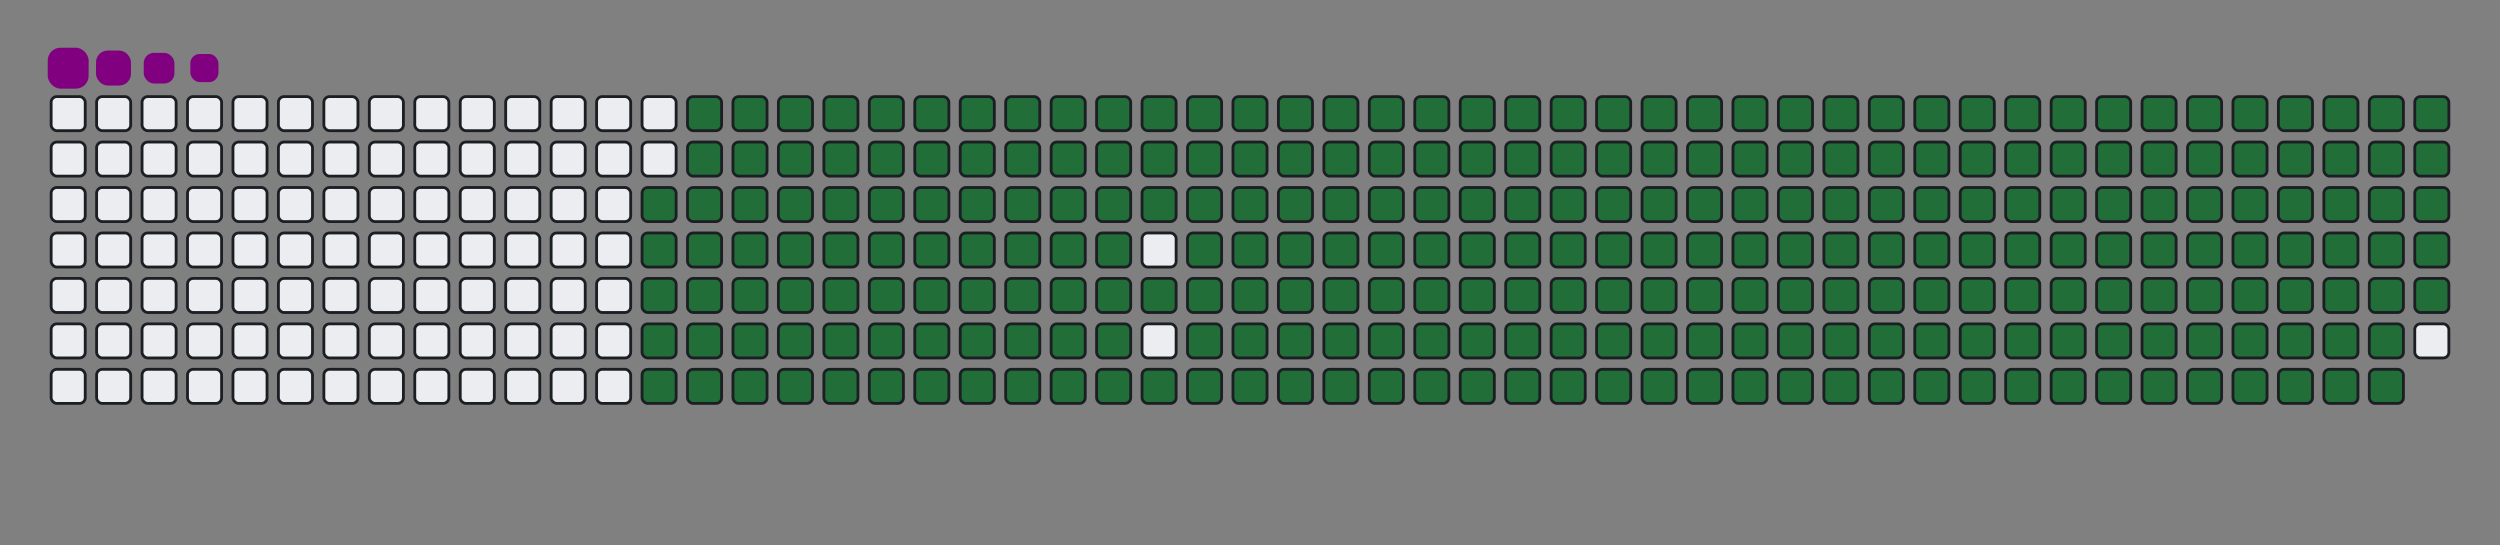 <svg viewBox="-16 -32 880 192" width="880" height="192" xmlns="http://www.w3.org/2000/svg"><rect x="-16" y="-32" width="880" height="192" fill="#808080" stroke="none"/><desc>Generated with https://github.com/Platane/snk</desc><style>:root{--cb:#1b1f230a;--cs:purple;--ce:#ebedf0;--c0:#ebedf0;--c1:#9be9a8;--c2:#40c463;--c3:#30a14e;--c4:#216e39}.c{shape-rendering:geometricPrecision;fill:#ebedf0;stroke-width:1px;stroke:#1b1f230a;animation:none 35500ms linear infinite;width:12px;height:12px}@keyframes c0{48.44%{fill:#216e39}48.46%,100%{fill:#ebedf0}}.c.c0{fill:#216e39;animation-name:c0}@keyframes c1{48.16%{fill:#216e39}48.18%,100%{fill:#ebedf0}}.c.c1{fill:#216e39;animation-name:c1}@keyframes c2{71.54%{fill:#216e39}71.56%,100%{fill:#ebedf0}}.c.c2{fill:#216e39;animation-name:c2}@keyframes c3{71.26%{fill:#216e39}71.28%,100%{fill:#ebedf0}}.c.c3{fill:#216e39;animation-name:c3}@keyframes c4{94.07%{fill:#216e39}94.09%,100%{fill:#ebedf0}}.c.c4{fill:#216e39;animation-name:c4}@keyframes c5{4.22%{fill:#216e39}4.24%,100%{fill:#ebedf0}}.c.c5{fill:#216e39;animation-name:c5}@keyframes c6{25.91%{fill:#216e39}25.93%,100%{fill:#ebedf0}}.c.c6{fill:#216e39;animation-name:c6}@keyframes c7{26.19%{fill:#216e39}26.21%,100%{fill:#ebedf0}}.c.c7{fill:#216e39;animation-name:c7}@keyframes c8{47.88%{fill:#216e39}47.9%,100%{fill:#ebedf0}}.c.c8{fill:#216e39;animation-name:c8}@keyframes c9{49.29%{fill:#216e39}49.31%,100%{fill:#ebedf0}}.c.c9{fill:#216e39;animation-name:c9}@keyframes ca{70.98%{fill:#216e39}71%,100%{fill:#ebedf0}}.c.ca{fill:#216e39;animation-name:ca}@keyframes cb{72.38%{fill:#216e39}72.4%,100%{fill:#ebedf0}}.c.cb{fill:#216e39;animation-name:cb}@keyframes cc{4.5%{fill:#216e39}4.52%,100%{fill:#ebedf0}}.c.cc{fill:#216e39;animation-name:cc}@keyframes cd{25.62%{fill:#216e39}25.64%,100%{fill:#ebedf0}}.c.cd{fill:#216e39;animation-name:cd}@keyframes ce{26.47%{fill:#216e39}26.49%,100%{fill:#ebedf0}}.c.ce{fill:#216e39;animation-name:ce}@keyframes cf{47.6%{fill:#216e39}47.62%,100%{fill:#ebedf0}}.c.cf{fill:#216e39;animation-name:cf}@keyframes cg{49.57%{fill:#216e39}49.59%,100%{fill:#ebedf0}}.c.cg{fill:#216e39;animation-name:cg}@keyframes ch{70.69%{fill:#216e39}70.71%,100%{fill:#ebedf0}}.c.ch{fill:#216e39;animation-name:ch}@keyframes ci{72.67%{fill:#216e39}72.69%,100%{fill:#ebedf0}}.c.ci{fill:#216e39;animation-name:ci}@keyframes cj{4.78%{fill:#216e39}4.8%,100%{fill:#ebedf0}}.c.cj{fill:#216e39;animation-name:cj}@keyframes ck{25.34%{fill:#216e39}25.36%,100%{fill:#ebedf0}}.c.ck{fill:#216e39;animation-name:ck}@keyframes cl{26.75%{fill:#216e39}26.77%,100%{fill:#ebedf0}}.c.cl{fill:#216e39;animation-name:cl}@keyframes cm{47.31%{fill:#216e39}47.33%,100%{fill:#ebedf0}}.c.cm{fill:#216e39;animation-name:cm}@keyframes cn{49.85%{fill:#216e39}49.87%,100%{fill:#ebedf0}}.c.cn{fill:#216e39;animation-name:cn}@keyframes co{70.41%{fill:#216e39}70.43%,100%{fill:#ebedf0}}.c.co{fill:#216e39;animation-name:co}@keyframes cp{72.95%{fill:#216e39}72.97%,100%{fill:#ebedf0}}.c.cp{fill:#216e39;animation-name:cp}@keyframes cq{5.06%{fill:#216e39}5.08%,100%{fill:#ebedf0}}.c.cq{fill:#216e39;animation-name:cq}@keyframes cr{25.06%{fill:#216e39}25.08%,100%{fill:#ebedf0}}.c.cr{fill:#216e39;animation-name:cr}@keyframes cs{27.03%{fill:#216e39}27.05%,100%{fill:#ebedf0}}.c.cs{fill:#216e39;animation-name:cs}@keyframes ct{47.03%{fill:#216e39}47.05%,100%{fill:#ebedf0}}.c.ct{fill:#216e39;animation-name:ct}@keyframes cu{50.13%{fill:#216e39}50.15%,100%{fill:#ebedf0}}.c.cu{fill:#216e39;animation-name:cu}@keyframes cv{70.13%{fill:#216e39}70.15%,100%{fill:#ebedf0}}.c.cv{fill:#216e39;animation-name:cv}@keyframes cw{73.23%{fill:#216e39}73.25%,100%{fill:#ebedf0}}.c.cw{fill:#216e39;animation-name:cw}@keyframes cx{5.34%{fill:#216e39}5.36%,100%{fill:#ebedf0}}.c.cx{fill:#216e39;animation-name:cx}@keyframes cy{24.78%{fill:#216e39}24.8%,100%{fill:#ebedf0}}.c.cy{fill:#216e39;animation-name:cy}@keyframes cz{27.31%{fill:#216e39}27.33%,100%{fill:#ebedf0}}.c.cz{fill:#216e39;animation-name:cz}@keyframes c10{46.75%{fill:#216e39}46.77%,100%{fill:#ebedf0}}.c.c10{fill:#216e39;animation-name:c10}@keyframes c11{50.41%{fill:#216e39}50.43%,100%{fill:#ebedf0}}.c.c11{fill:#216e39;animation-name:c11}@keyframes c12{69.85%{fill:#216e39}69.87%,100%{fill:#ebedf0}}.c.c12{fill:#216e39;animation-name:c12}@keyframes c13{73.51%{fill:#216e39}73.53%,100%{fill:#ebedf0}}.c.c13{fill:#216e39;animation-name:c13}@keyframes c14{5.62%{fill:#216e39}5.64%,100%{fill:#ebedf0}}.c.c14{fill:#216e39;animation-name:c14}@keyframes c15{24.5%{fill:#216e39}24.52%,100%{fill:#ebedf0}}.c.c15{fill:#216e39;animation-name:c15}@keyframes c16{27.6%{fill:#216e39}27.62%,100%{fill:#ebedf0}}.c.c16{fill:#216e39;animation-name:c16}@keyframes c17{46.47%{fill:#216e39}46.49%,100%{fill:#ebedf0}}.c.c17{fill:#216e39;animation-name:c17}@keyframes c18{50.69%{fill:#216e39}50.71%,100%{fill:#ebedf0}}.c.c18{fill:#216e39;animation-name:c18}@keyframes c19{69.57%{fill:#216e39}69.59%,100%{fill:#ebedf0}}.c.c19{fill:#216e39;animation-name:c19}@keyframes c1a{73.79%{fill:#216e39}73.81%,100%{fill:#ebedf0}}.c.c1a{fill:#216e39;animation-name:c1a}@keyframes c1b{5.91%{fill:#216e39}5.93%,100%{fill:#ebedf0}}.c.c1b{fill:#216e39;animation-name:c1b}@keyframes c1c{24.22%{fill:#216e39}24.24%,100%{fill:#ebedf0}}.c.c1c{fill:#216e39;animation-name:c1c}@keyframes c1d{27.88%{fill:#216e39}27.9%,100%{fill:#ebedf0}}.c.c1d{fill:#216e39;animation-name:c1d}@keyframes c1e{46.19%{fill:#216e39}46.21%,100%{fill:#ebedf0}}.c.c1e{fill:#216e39;animation-name:c1e}@keyframes c1f{50.98%{fill:#216e39}51%,100%{fill:#ebedf0}}.c.c1f{fill:#216e39;animation-name:c1f}@keyframes c1g{69.29%{fill:#216e39}69.31%,100%{fill:#ebedf0}}.c.c1g{fill:#216e39;animation-name:c1g}@keyframes c1h{74.07%{fill:#216e39}74.09%,100%{fill:#ebedf0}}.c.c1h{fill:#216e39;animation-name:c1h}@keyframes c1i{6.19%{fill:#216e39}6.21%,100%{fill:#ebedf0}}.c.c1i{fill:#216e39;animation-name:c1i}@keyframes c1j{23.93%{fill:#216e39}23.95%,100%{fill:#ebedf0}}.c.c1j{fill:#216e39;animation-name:c1j}@keyframes c1k{28.16%{fill:#216e39}28.18%,100%{fill:#ebedf0}}.c.c1k{fill:#216e39;animation-name:c1k}@keyframes c1l{45.91%{fill:#216e39}45.93%,100%{fill:#ebedf0}}.c.c1l{fill:#216e39;animation-name:c1l}@keyframes c1m{51.26%{fill:#216e39}51.28%,100%{fill:#ebedf0}}.c.c1m{fill:#216e39;animation-name:c1m}@keyframes c1n{69%{fill:#216e39}69.02%,100%{fill:#ebedf0}}.c.c1n{fill:#216e39;animation-name:c1n}@keyframes c1o{74.36%{fill:#216e39}74.38%,100%{fill:#ebedf0}}.c.c1o{fill:#216e39;animation-name:c1o}@keyframes c1p{6.47%{fill:#216e39}6.49%,100%{fill:#ebedf0}}.c.c1p{fill:#216e39;animation-name:c1p}@keyframes c1q{23.65%{fill:#216e39}23.67%,100%{fill:#ebedf0}}.c.c1q{fill:#216e39;animation-name:c1q}@keyframes c1r{28.44%{fill:#216e39}28.46%,100%{fill:#ebedf0}}.c.c1r{fill:#216e39;animation-name:c1r}@keyframes c1s{45.62%{fill:#216e39}45.64%,100%{fill:#ebedf0}}.c.c1s{fill:#216e39;animation-name:c1s}@keyframes c1t{51.54%{fill:#216e39}51.56%,100%{fill:#ebedf0}}.c.c1t{fill:#216e39;animation-name:c1t}@keyframes c1u{68.72%{fill:#216e39}68.74%,100%{fill:#ebedf0}}.c.c1u{fill:#216e39;animation-name:c1u}@keyframes c1v{74.64%{fill:#216e39}74.66%,100%{fill:#ebedf0}}.c.c1v{fill:#216e39;animation-name:c1v}@keyframes c1w{6.75%{fill:#216e39}6.77%,100%{fill:#ebedf0}}.c.c1w{fill:#216e39;animation-name:c1w}@keyframes c1x{23.37%{fill:#216e39}23.39%,100%{fill:#ebedf0}}.c.c1x{fill:#216e39;animation-name:c1x}@keyframes c1y{28.72%{fill:#216e39}28.74%,100%{fill:#ebedf0}}.c.c1y{fill:#216e39;animation-name:c1y}@keyframes c1z{45.34%{fill:#216e39}45.36%,100%{fill:#ebedf0}}.c.c1z{fill:#216e39;animation-name:c1z}@keyframes c20{51.82%{fill:#216e39}51.84%,100%{fill:#ebedf0}}.c.c20{fill:#216e39;animation-name:c20}@keyframes c21{68.44%{fill:#216e39}68.46%,100%{fill:#ebedf0}}.c.c21{fill:#216e39;animation-name:c21}@keyframes c22{74.92%{fill:#216e39}74.94%,100%{fill:#ebedf0}}.c.c22{fill:#216e39;animation-name:c22}@keyframes c23{7.03%{fill:#216e39}7.05%,100%{fill:#ebedf0}}.c.c23{fill:#216e39;animation-name:c23}@keyframes c24{23.09%{fill:#216e39}23.11%,100%{fill:#ebedf0}}.c.c24{fill:#216e39;animation-name:c24}@keyframes c25{29%{fill:#216e39}29.02%,100%{fill:#ebedf0}}.c.c25{fill:#216e39;animation-name:c25}@keyframes c26{52.1%{fill:#216e39}52.12%,100%{fill:#ebedf0}}.c.c26{fill:#216e39;animation-name:c26}@keyframes c27{75.2%{fill:#216e39}75.22%,100%{fill:#ebedf0}}.c.c27{fill:#216e39;animation-name:c27}@keyframes c28{7.31%{fill:#216e39}7.33%,100%{fill:#ebedf0}}.c.c28{fill:#216e39;animation-name:c28}@keyframes c29{22.81%{fill:#216e39}22.83%,100%{fill:#ebedf0}}.c.c29{fill:#216e39;animation-name:c29}@keyframes c2a{29.29%{fill:#216e39}29.31%,100%{fill:#ebedf0}}.c.c2a{fill:#216e39;animation-name:c2a}@keyframes c2b{44.78%{fill:#216e39}44.8%,100%{fill:#ebedf0}}.c.c2b{fill:#216e39;animation-name:c2b}@keyframes c2c{52.38%{fill:#216e39}52.4%,100%{fill:#ebedf0}}.c.c2c{fill:#216e39;animation-name:c2c}@keyframes c2d{67.88%{fill:#216e39}67.9%,100%{fill:#ebedf0}}.c.c2d{fill:#216e39;animation-name:c2d}@keyframes c2e{75.48%{fill:#216e39}75.5%,100%{fill:#ebedf0}}.c.c2e{fill:#216e39;animation-name:c2e}@keyframes c2f{7.6%{fill:#216e39}7.62%,100%{fill:#ebedf0}}.c.c2f{fill:#216e39;animation-name:c2f}@keyframes c2g{22.53%{fill:#216e39}22.55%,100%{fill:#ebedf0}}.c.c2g{fill:#216e39;animation-name:c2g}@keyframes c2h{29.57%{fill:#216e39}29.59%,100%{fill:#ebedf0}}.c.c2h{fill:#216e39;animation-name:c2h}@keyframes c2i{44.5%{fill:#216e39}44.52%,100%{fill:#ebedf0}}.c.c2i{fill:#216e39;animation-name:c2i}@keyframes c2j{52.67%{fill:#216e39}52.69%,100%{fill:#ebedf0}}.c.c2j{fill:#216e39;animation-name:c2j}@keyframes c2k{67.6%{fill:#216e39}67.62%,100%{fill:#ebedf0}}.c.c2k{fill:#216e39;animation-name:c2k}@keyframes c2l{75.76%{fill:#216e39}75.78%,100%{fill:#ebedf0}}.c.c2l{fill:#216e39;animation-name:c2l}@keyframes c2m{7.88%{fill:#216e39}7.9%,100%{fill:#ebedf0}}.c.c2m{fill:#216e39;animation-name:c2m}@keyframes c2n{22.24%{fill:#216e39}22.26%,100%{fill:#ebedf0}}.c.c2n{fill:#216e39;animation-name:c2n}@keyframes c2o{29.85%{fill:#216e39}29.87%,100%{fill:#ebedf0}}.c.c2o{fill:#216e39;animation-name:c2o}@keyframes c2p{44.22%{fill:#216e39}44.24%,100%{fill:#ebedf0}}.c.c2p{fill:#216e39;animation-name:c2p}@keyframes c2q{52.95%{fill:#216e39}52.97%,100%{fill:#ebedf0}}.c.c2q{fill:#216e39;animation-name:c2q}@keyframes c2r{67.31%{fill:#216e39}67.33%,100%{fill:#ebedf0}}.c.c2r{fill:#216e39;animation-name:c2r}@keyframes c2s{76.05%{fill:#216e39}76.07%,100%{fill:#ebedf0}}.c.c2s{fill:#216e39;animation-name:c2s}@keyframes c2t{8.16%{fill:#216e39}8.18%,100%{fill:#ebedf0}}.c.c2t{fill:#216e39;animation-name:c2t}@keyframes c2u{21.96%{fill:#216e39}21.98%,100%{fill:#ebedf0}}.c.c2u{fill:#216e39;animation-name:c2u}@keyframes c2v{30.13%{fill:#216e39}30.15%,100%{fill:#ebedf0}}.c.c2v{fill:#216e39;animation-name:c2v}@keyframes c2w{43.93%{fill:#216e39}43.95%,100%{fill:#ebedf0}}.c.c2w{fill:#216e39;animation-name:c2w}@keyframes c2x{53.23%{fill:#216e39}53.25%,100%{fill:#ebedf0}}.c.c2x{fill:#216e39;animation-name:c2x}@keyframes c2y{67.03%{fill:#216e39}67.05%,100%{fill:#ebedf0}}.c.c2y{fill:#216e39;animation-name:c2y}@keyframes c2z{76.33%{fill:#216e39}76.35%,100%{fill:#ebedf0}}.c.c2z{fill:#216e39;animation-name:c2z}@keyframes c30{8.44%{fill:#216e39}8.46%,100%{fill:#ebedf0}}.c.c30{fill:#216e39;animation-name:c30}@keyframes c31{21.68%{fill:#216e39}21.7%,100%{fill:#ebedf0}}.c.c31{fill:#216e39;animation-name:c31}@keyframes c32{30.41%{fill:#216e39}30.43%,100%{fill:#ebedf0}}.c.c32{fill:#216e39;animation-name:c32}@keyframes c33{43.65%{fill:#216e39}43.67%,100%{fill:#ebedf0}}.c.c33{fill:#216e39;animation-name:c33}@keyframes c34{53.51%{fill:#216e39}53.53%,100%{fill:#ebedf0}}.c.c34{fill:#216e39;animation-name:c34}@keyframes c35{66.75%{fill:#216e39}66.77%,100%{fill:#ebedf0}}.c.c35{fill:#216e39;animation-name:c35}@keyframes c36{76.61%{fill:#216e39}76.63%,100%{fill:#ebedf0}}.c.c36{fill:#216e39;animation-name:c36}@keyframes c37{8.72%{fill:#216e39}8.74%,100%{fill:#ebedf0}}.c.c37{fill:#216e39;animation-name:c37}@keyframes c38{21.4%{fill:#216e39}21.42%,100%{fill:#ebedf0}}.c.c38{fill:#216e39;animation-name:c38}@keyframes c39{30.69%{fill:#216e39}30.71%,100%{fill:#ebedf0}}.c.c39{fill:#216e39;animation-name:c39}@keyframes c3a{43.37%{fill:#216e39}43.39%,100%{fill:#ebedf0}}.c.c3a{fill:#216e39;animation-name:c3a}@keyframes c3b{53.79%{fill:#216e39}53.81%,100%{fill:#ebedf0}}.c.c3b{fill:#216e39;animation-name:c3b}@keyframes c3c{66.47%{fill:#216e39}66.49%,100%{fill:#ebedf0}}.c.c3c{fill:#216e39;animation-name:c3c}@keyframes c3d{76.89%{fill:#216e39}76.91%,100%{fill:#ebedf0}}.c.c3d{fill:#216e39;animation-name:c3d}@keyframes c3e{9%{fill:#216e39}9.02%,100%{fill:#ebedf0}}.c.c3e{fill:#216e39;animation-name:c3e}@keyframes c3f{21.12%{fill:#216e39}21.14%,100%{fill:#ebedf0}}.c.c3f{fill:#216e39;animation-name:c3f}@keyframes c3g{30.98%{fill:#216e39}31%,100%{fill:#ebedf0}}.c.c3g{fill:#216e39;animation-name:c3g}@keyframes c3h{43.09%{fill:#216e39}43.11%,100%{fill:#ebedf0}}.c.c3h{fill:#216e39;animation-name:c3h}@keyframes c3i{54.07%{fill:#216e39}54.09%,100%{fill:#ebedf0}}.c.c3i{fill:#216e39;animation-name:c3i}@keyframes c3j{66.19%{fill:#216e39}66.21%,100%{fill:#ebedf0}}.c.c3j{fill:#216e39;animation-name:c3j}@keyframes c3k{77.17%{fill:#216e39}77.19%,100%{fill:#ebedf0}}.c.c3k{fill:#216e39;animation-name:c3k}@keyframes c3l{9.29%{fill:#216e39}9.31%,100%{fill:#ebedf0}}.c.c3l{fill:#216e39;animation-name:c3l}@keyframes c3m{20.84%{fill:#216e39}20.86%,100%{fill:#ebedf0}}.c.c3m{fill:#216e39;animation-name:c3m}@keyframes c3n{31.26%{fill:#216e39}31.28%,100%{fill:#ebedf0}}.c.c3n{fill:#216e39;animation-name:c3n}@keyframes c3o{42.81%{fill:#216e39}42.83%,100%{fill:#ebedf0}}.c.c3o{fill:#216e39;animation-name:c3o}@keyframes c3p{54.36%{fill:#216e39}54.38%,100%{fill:#ebedf0}}.c.c3p{fill:#216e39;animation-name:c3p}@keyframes c3q{65.91%{fill:#216e39}65.93%,100%{fill:#ebedf0}}.c.c3q{fill:#216e39;animation-name:c3q}@keyframes c3r{77.45%{fill:#216e39}77.47%,100%{fill:#ebedf0}}.c.c3r{fill:#216e39;animation-name:c3r}@keyframes c3s{9.57%{fill:#216e39}9.59%,100%{fill:#ebedf0}}.c.c3s{fill:#216e39;animation-name:c3s}@keyframes c3t{20.55%{fill:#216e39}20.57%,100%{fill:#ebedf0}}.c.c3t{fill:#216e39;animation-name:c3t}@keyframes c3u{31.54%{fill:#216e39}31.56%,100%{fill:#ebedf0}}.c.c3u{fill:#216e39;animation-name:c3u}@keyframes c3v{42.53%{fill:#216e39}42.55%,100%{fill:#ebedf0}}.c.c3v{fill:#216e39;animation-name:c3v}@keyframes c3w{54.64%{fill:#216e39}54.66%,100%{fill:#ebedf0}}.c.c3w{fill:#216e39;animation-name:c3w}@keyframes c3x{65.62%{fill:#216e39}65.64%,100%{fill:#ebedf0}}.c.c3x{fill:#216e39;animation-name:c3x}@keyframes c3y{77.74%{fill:#216e39}77.76%,100%{fill:#ebedf0}}.c.c3y{fill:#216e39;animation-name:c3y}@keyframes c3z{9.85%{fill:#216e39}9.87%,100%{fill:#ebedf0}}.c.c3z{fill:#216e39;animation-name:c3z}@keyframes c40{20.27%{fill:#216e39}20.29%,100%{fill:#ebedf0}}.c.c40{fill:#216e39;animation-name:c40}@keyframes c41{31.82%{fill:#216e39}31.84%,100%{fill:#ebedf0}}.c.c41{fill:#216e39;animation-name:c41}@keyframes c42{42.24%{fill:#216e39}42.26%,100%{fill:#ebedf0}}.c.c42{fill:#216e39;animation-name:c42}@keyframes c43{54.92%{fill:#216e39}54.94%,100%{fill:#ebedf0}}.c.c43{fill:#216e39;animation-name:c43}@keyframes c44{65.34%{fill:#216e39}65.36%,100%{fill:#ebedf0}}.c.c44{fill:#216e39;animation-name:c44}@keyframes c45{78.02%{fill:#216e39}78.04%,100%{fill:#ebedf0}}.c.c45{fill:#216e39;animation-name:c45}@keyframes c46{10.13%{fill:#216e39}10.15%,100%{fill:#ebedf0}}.c.c46{fill:#216e39;animation-name:c46}@keyframes c47{19.99%{fill:#216e39}20.01%,100%{fill:#ebedf0}}.c.c47{fill:#216e39;animation-name:c47}@keyframes c48{32.1%{fill:#216e39}32.12%,100%{fill:#ebedf0}}.c.c48{fill:#216e39;animation-name:c48}@keyframes c49{41.96%{fill:#216e39}41.98%,100%{fill:#ebedf0}}.c.c49{fill:#216e39;animation-name:c49}@keyframes c4a{55.2%{fill:#216e39}55.22%,100%{fill:#ebedf0}}.c.c4a{fill:#216e39;animation-name:c4a}@keyframes c4b{65.06%{fill:#216e39}65.08%,100%{fill:#ebedf0}}.c.c4b{fill:#216e39;animation-name:c4b}@keyframes c4c{78.3%{fill:#216e39}78.32%,100%{fill:#ebedf0}}.c.c4c{fill:#216e39;animation-name:c4c}@keyframes c4d{10.41%{fill:#216e39}10.43%,100%{fill:#ebedf0}}.c.c4d{fill:#216e39;animation-name:c4d}@keyframes c4e{19.71%{fill:#216e39}19.73%,100%{fill:#ebedf0}}.c.c4e{fill:#216e39;animation-name:c4e}@keyframes c4f{32.38%{fill:#216e39}32.4%,100%{fill:#ebedf0}}.c.c4f{fill:#216e39;animation-name:c4f}@keyframes c4g{41.68%{fill:#216e39}41.7%,100%{fill:#ebedf0}}.c.c4g{fill:#216e39;animation-name:c4g}@keyframes c4h{55.48%{fill:#216e39}55.5%,100%{fill:#ebedf0}}.c.c4h{fill:#216e39;animation-name:c4h}@keyframes c4i{64.78%{fill:#216e39}64.8%,100%{fill:#ebedf0}}.c.c4i{fill:#216e39;animation-name:c4i}@keyframes c4j{78.58%{fill:#216e39}78.6%,100%{fill:#ebedf0}}.c.c4j{fill:#216e39;animation-name:c4j}@keyframes c4k{10.69%{fill:#216e39}10.71%,100%{fill:#ebedf0}}.c.c4k{fill:#216e39;animation-name:c4k}@keyframes c4l{19.43%{fill:#216e39}19.45%,100%{fill:#ebedf0}}.c.c4l{fill:#216e39;animation-name:c4l}@keyframes c4m{32.67%{fill:#216e39}32.69%,100%{fill:#ebedf0}}.c.c4m{fill:#216e39;animation-name:c4m}@keyframes c4n{41.4%{fill:#216e39}41.42%,100%{fill:#ebedf0}}.c.c4n{fill:#216e39;animation-name:c4n}@keyframes c4o{55.76%{fill:#216e39}55.78%,100%{fill:#ebedf0}}.c.c4o{fill:#216e39;animation-name:c4o}@keyframes c4p{64.5%{fill:#216e39}64.52%,100%{fill:#ebedf0}}.c.c4p{fill:#216e39;animation-name:c4p}@keyframes c4q{78.86%{fill:#216e39}78.88%,100%{fill:#ebedf0}}.c.c4q{fill:#216e39;animation-name:c4q}@keyframes c4r{10.98%{fill:#216e39}11%,100%{fill:#ebedf0}}.c.c4r{fill:#216e39;animation-name:c4r}@keyframes c4s{19.14%{fill:#216e39}19.16%,100%{fill:#ebedf0}}.c.c4s{fill:#216e39;animation-name:c4s}@keyframes c4t{32.95%{fill:#216e39}32.97%,100%{fill:#ebedf0}}.c.c4t{fill:#216e39;animation-name:c4t}@keyframes c4u{41.12%{fill:#216e39}41.14%,100%{fill:#ebedf0}}.c.c4u{fill:#216e39;animation-name:c4u}@keyframes c4v{56.05%{fill:#216e39}56.07%,100%{fill:#ebedf0}}.c.c4v{fill:#216e39;animation-name:c4v}@keyframes c4w{64.22%{fill:#216e39}64.24%,100%{fill:#ebedf0}}.c.c4w{fill:#216e39;animation-name:c4w}@keyframes c4x{79.14%{fill:#216e39}79.16%,100%{fill:#ebedf0}}.c.c4x{fill:#216e39;animation-name:c4x}@keyframes c4y{11.26%{fill:#216e39}11.28%,100%{fill:#ebedf0}}.c.c4y{fill:#216e39;animation-name:c4y}@keyframes c4z{18.86%{fill:#216e39}18.88%,100%{fill:#ebedf0}}.c.c4z{fill:#216e39;animation-name:c4z}@keyframes c50{33.23%{fill:#216e39}33.25%,100%{fill:#ebedf0}}.c.c50{fill:#216e39;animation-name:c50}@keyframes c51{40.84%{fill:#216e39}40.86%,100%{fill:#ebedf0}}.c.c51{fill:#216e39;animation-name:c51}@keyframes c52{56.33%{fill:#216e39}56.35%,100%{fill:#ebedf0}}.c.c52{fill:#216e39;animation-name:c52}@keyframes c53{63.93%{fill:#216e39}63.95%,100%{fill:#ebedf0}}.c.c53{fill:#216e39;animation-name:c53}@keyframes c54{79.43%{fill:#216e39}79.45%,100%{fill:#ebedf0}}.c.c54{fill:#216e39;animation-name:c54}@keyframes c55{11.54%{fill:#216e39}11.56%,100%{fill:#ebedf0}}.c.c55{fill:#216e39;animation-name:c55}@keyframes c56{18.58%{fill:#216e39}18.6%,100%{fill:#ebedf0}}.c.c56{fill:#216e39;animation-name:c56}@keyframes c57{33.51%{fill:#216e39}33.53%,100%{fill:#ebedf0}}.c.c57{fill:#216e39;animation-name:c57}@keyframes c58{40.55%{fill:#216e39}40.57%,100%{fill:#ebedf0}}.c.c58{fill:#216e39;animation-name:c58}@keyframes c59{56.61%{fill:#216e39}56.63%,100%{fill:#ebedf0}}.c.c59{fill:#216e39;animation-name:c59}@keyframes c5a{63.65%{fill:#216e39}63.67%,100%{fill:#ebedf0}}.c.c5a{fill:#216e39;animation-name:c5a}@keyframes c5b{79.71%{fill:#216e39}79.73%,100%{fill:#ebedf0}}.c.c5b{fill:#216e39;animation-name:c5b}@keyframes c5c{11.82%{fill:#216e39}11.84%,100%{fill:#ebedf0}}.c.c5c{fill:#216e39;animation-name:c5c}@keyframes c5d{18.3%{fill:#216e39}18.32%,100%{fill:#ebedf0}}.c.c5d{fill:#216e39;animation-name:c5d}@keyframes c5e{33.79%{fill:#216e39}33.81%,100%{fill:#ebedf0}}.c.c5e{fill:#216e39;animation-name:c5e}@keyframes c5f{40.27%{fill:#216e39}40.29%,100%{fill:#ebedf0}}.c.c5f{fill:#216e39;animation-name:c5f}@keyframes c5g{56.89%{fill:#216e39}56.91%,100%{fill:#ebedf0}}.c.c5g{fill:#216e39;animation-name:c5g}@keyframes c5h{63.37%{fill:#216e39}63.39%,100%{fill:#ebedf0}}.c.c5h{fill:#216e39;animation-name:c5h}@keyframes c5i{79.99%{fill:#216e39}80.01%,100%{fill:#ebedf0}}.c.c5i{fill:#216e39;animation-name:c5i}@keyframes c5j{12.1%{fill:#216e39}12.12%,100%{fill:#ebedf0}}.c.c5j{fill:#216e39;animation-name:c5j}@keyframes c5k{18.02%{fill:#216e39}18.04%,100%{fill:#ebedf0}}.c.c5k{fill:#216e39;animation-name:c5k}@keyframes c5l{34.07%{fill:#216e39}34.09%,100%{fill:#ebedf0}}.c.c5l{fill:#216e39;animation-name:c5l}@keyframes c5m{39.99%{fill:#216e39}40.01%,100%{fill:#ebedf0}}.c.c5m{fill:#216e39;animation-name:c5m}@keyframes c5n{57.17%{fill:#216e39}57.19%,100%{fill:#ebedf0}}.c.c5n{fill:#216e39;animation-name:c5n}@keyframes c5o{63.09%{fill:#216e39}63.11%,100%{fill:#ebedf0}}.c.c5o{fill:#216e39;animation-name:c5o}@keyframes c5p{80.27%{fill:#216e39}80.29%,100%{fill:#ebedf0}}.c.c5p{fill:#216e39;animation-name:c5p}@keyframes c5q{12.38%{fill:#216e39}12.4%,100%{fill:#ebedf0}}.c.c5q{fill:#216e39;animation-name:c5q}@keyframes c5r{17.74%{fill:#216e39}17.76%,100%{fill:#ebedf0}}.c.c5r{fill:#216e39;animation-name:c5r}@keyframes c5s{34.36%{fill:#216e39}34.38%,100%{fill:#ebedf0}}.c.c5s{fill:#216e39;animation-name:c5s}@keyframes c5t{39.71%{fill:#216e39}39.73%,100%{fill:#ebedf0}}.c.c5t{fill:#216e39;animation-name:c5t}@keyframes c5u{57.45%{fill:#216e39}57.47%,100%{fill:#ebedf0}}.c.c5u{fill:#216e39;animation-name:c5u}@keyframes c5v{62.81%{fill:#216e39}62.83%,100%{fill:#ebedf0}}.c.c5v{fill:#216e39;animation-name:c5v}@keyframes c5w{80.55%{fill:#216e39}80.57%,100%{fill:#ebedf0}}.c.c5w{fill:#216e39;animation-name:c5w}@keyframes c5x{12.67%{fill:#216e39}12.69%,100%{fill:#ebedf0}}.c.c5x{fill:#216e39;animation-name:c5x}@keyframes c5y{17.45%{fill:#216e39}17.47%,100%{fill:#ebedf0}}.c.c5y{fill:#216e39;animation-name:c5y}@keyframes c5z{34.64%{fill:#216e39}34.66%,100%{fill:#ebedf0}}.c.c5z{fill:#216e39;animation-name:c5z}@keyframes c60{39.43%{fill:#216e39}39.45%,100%{fill:#ebedf0}}.c.c60{fill:#216e39;animation-name:c60}@keyframes c61{57.74%{fill:#216e39}57.76%,100%{fill:#ebedf0}}.c.c61{fill:#216e39;animation-name:c61}@keyframes c62{62.53%{fill:#216e39}62.55%,100%{fill:#ebedf0}}.c.c62{fill:#216e39;animation-name:c62}@keyframes c63{80.84%{fill:#216e39}80.86%,100%{fill:#ebedf0}}.c.c63{fill:#216e39;animation-name:c63}@keyframes c64{12.95%{fill:#216e39}12.97%,100%{fill:#ebedf0}}.c.c64{fill:#216e39;animation-name:c64}@keyframes c65{17.17%{fill:#216e39}17.19%,100%{fill:#ebedf0}}.c.c65{fill:#216e39;animation-name:c65}@keyframes c66{34.92%{fill:#216e39}34.94%,100%{fill:#ebedf0}}.c.c66{fill:#216e39;animation-name:c66}@keyframes c67{39.14%{fill:#216e39}39.16%,100%{fill:#ebedf0}}.c.c67{fill:#216e39;animation-name:c67}@keyframes c68{58.02%{fill:#216e39}58.04%,100%{fill:#ebedf0}}.c.c68{fill:#216e39;animation-name:c68}@keyframes c69{62.24%{fill:#216e39}62.26%,100%{fill:#ebedf0}}.c.c69{fill:#216e39;animation-name:c69}@keyframes c6a{81.12%{fill:#216e39}81.14%,100%{fill:#ebedf0}}.c.c6a{fill:#216e39;animation-name:c6a}@keyframes c6b{13.23%{fill:#216e39}13.25%,100%{fill:#ebedf0}}.c.c6b{fill:#216e39;animation-name:c6b}@keyframes c6c{16.89%{fill:#216e39}16.91%,100%{fill:#ebedf0}}.c.c6c{fill:#216e39;animation-name:c6c}@keyframes c6d{35.2%{fill:#216e39}35.22%,100%{fill:#ebedf0}}.c.c6d{fill:#216e39;animation-name:c6d}@keyframes c6e{38.86%{fill:#216e39}38.88%,100%{fill:#ebedf0}}.c.c6e{fill:#216e39;animation-name:c6e}@keyframes c6f{58.3%{fill:#216e39}58.32%,100%{fill:#ebedf0}}.c.c6f{fill:#216e39;animation-name:c6f}@keyframes c6g{61.96%{fill:#216e39}61.98%,100%{fill:#ebedf0}}.c.c6g{fill:#216e39;animation-name:c6g}@keyframes c6h{81.4%{fill:#216e39}81.42%,100%{fill:#ebedf0}}.c.c6h{fill:#216e39;animation-name:c6h}@keyframes c6i{13.51%{fill:#216e39}13.53%,100%{fill:#ebedf0}}.c.c6i{fill:#216e39;animation-name:c6i}@keyframes c6j{16.61%{fill:#216e39}16.63%,100%{fill:#ebedf0}}.c.c6j{fill:#216e39;animation-name:c6j}@keyframes c6k{35.48%{fill:#216e39}35.5%,100%{fill:#ebedf0}}.c.c6k{fill:#216e39;animation-name:c6k}@keyframes c6l{38.58%{fill:#216e39}38.6%,100%{fill:#ebedf0}}.c.c6l{fill:#216e39;animation-name:c6l}@keyframes c6m{58.58%{fill:#216e39}58.6%,100%{fill:#ebedf0}}.c.c6m{fill:#216e39;animation-name:c6m}@keyframes c6n{61.68%{fill:#216e39}61.7%,100%{fill:#ebedf0}}.c.c6n{fill:#216e39;animation-name:c6n}@keyframes c6o{81.68%{fill:#216e39}81.7%,100%{fill:#ebedf0}}.c.c6o{fill:#216e39;animation-name:c6o}@keyframes c6p{13.79%{fill:#216e39}13.81%,100%{fill:#ebedf0}}.c.c6p{fill:#216e39;animation-name:c6p}@keyframes c6q{16.33%{fill:#216e39}16.35%,100%{fill:#ebedf0}}.c.c6q{fill:#216e39;animation-name:c6q}@keyframes c6r{35.76%{fill:#216e39}35.78%,100%{fill:#ebedf0}}.c.c6r{fill:#216e39;animation-name:c6r}@keyframes c6s{38.3%{fill:#216e39}38.32%,100%{fill:#ebedf0}}.c.c6s{fill:#216e39;animation-name:c6s}@keyframes c6t{58.86%{fill:#216e39}58.88%,100%{fill:#ebedf0}}.c.c6t{fill:#216e39;animation-name:c6t}@keyframes c6u{61.4%{fill:#216e39}61.42%,100%{fill:#ebedf0}}.c.c6u{fill:#216e39;animation-name:c6u}@keyframes c6v{81.96%{fill:#216e39}81.98%,100%{fill:#ebedf0}}.c.c6v{fill:#216e39;animation-name:c6v}@keyframes c6w{14.07%{fill:#216e39}14.09%,100%{fill:#ebedf0}}.c.c6w{fill:#216e39;animation-name:c6w}@keyframes c6x{16.05%{fill:#216e39}16.07%,100%{fill:#ebedf0}}.c.c6x{fill:#216e39;animation-name:c6x}@keyframes c6y{36.05%{fill:#216e39}36.07%,100%{fill:#ebedf0}}.c.c6y{fill:#216e39;animation-name:c6y}@keyframes c6z{38.02%{fill:#216e39}38.04%,100%{fill:#ebedf0}}.c.c6z{fill:#216e39;animation-name:c6z}@keyframes c70{59.14%{fill:#216e39}59.16%,100%{fill:#ebedf0}}.c.c70{fill:#216e39;animation-name:c70}@keyframes c71{61.12%{fill:#216e39}61.14%,100%{fill:#ebedf0}}.c.c71{fill:#216e39;animation-name:c71}@keyframes c72{82.24%{fill:#216e39}82.26%,100%{fill:#ebedf0}}.c.c72{fill:#216e39;animation-name:c72}@keyframes c73{14.36%{fill:#216e39}14.38%,100%{fill:#ebedf0}}.c.c73{fill:#216e39;animation-name:c73}@keyframes c74{15.76%{fill:#216e39}15.78%,100%{fill:#ebedf0}}.c.c74{fill:#216e39;animation-name:c74}@keyframes c75{36.33%{fill:#216e39}36.35%,100%{fill:#ebedf0}}.c.c75{fill:#216e39;animation-name:c75}@keyframes c76{37.74%{fill:#216e39}37.76%,100%{fill:#ebedf0}}.c.c76{fill:#216e39;animation-name:c76}@keyframes c77{59.43%{fill:#216e39}59.45%,100%{fill:#ebedf0}}.c.c77{fill:#216e39;animation-name:c77}@keyframes c78{60.84%{fill:#216e39}60.86%,100%{fill:#ebedf0}}.c.c78{fill:#216e39;animation-name:c78}@keyframes c79{82.53%{fill:#216e39}82.55%,100%{fill:#ebedf0}}.c.c79{fill:#216e39;animation-name:c79}@keyframes c7a{14.64%{fill:#216e39}14.66%,100%{fill:#ebedf0}}.c.c7a{fill:#216e39;animation-name:c7a}@keyframes c7b{15.48%{fill:#216e39}15.5%,100%{fill:#ebedf0}}.c.c7b{fill:#216e39;animation-name:c7b}@keyframes c7c{36.61%{fill:#216e39}36.63%,100%{fill:#ebedf0}}.c.c7c{fill:#216e39;animation-name:c7c}@keyframes c7d{37.45%{fill:#216e39}37.47%,100%{fill:#ebedf0}}.c.c7d{fill:#216e39;animation-name:c7d}@keyframes c7e{59.71%{fill:#216e39}59.73%,100%{fill:#ebedf0}}.c.c7e{fill:#216e39;animation-name:c7e}@keyframes c7f{60.55%{fill:#216e39}60.57%,100%{fill:#ebedf0}}.c.c7f{fill:#216e39;animation-name:c7f}@keyframes c7g{82.81%{fill:#216e39}82.83%,100%{fill:#ebedf0}}.c.c7g{fill:#216e39;animation-name:c7g}@keyframes c7h{14.92%{fill:#216e39}14.94%,100%{fill:#ebedf0}}.c.c7h{fill:#216e39;animation-name:c7h}@keyframes c7i{15.2%{fill:#216e39}15.22%,100%{fill:#ebedf0}}.c.c7i{fill:#216e39;animation-name:c7i}@keyframes c7j{36.89%{fill:#216e39}36.91%,100%{fill:#ebedf0}}.c.c7j{fill:#216e39;animation-name:c7j}@keyframes c7k{37.17%{fill:#216e39}37.19%,100%{fill:#ebedf0}}.c.c7k{fill:#216e39;animation-name:c7k}@keyframes c7l{59.99%{fill:#216e39}60.01%,100%{fill:#ebedf0}}.c.c7l{fill:#216e39;animation-name:c7l}.u{transform-origin:0 0;transform:scale(0,1);animation:none linear 35500ms infinite}@keyframes u0{4.22%{transform:scale(0.000,1)}4.24%,4.5%{transform:scale(0.004,1)}4.52%,4.78%{transform:scale(0.007,1)}4.8%,5.06%{transform:scale(0.011,1)}5.08%,5.34%{transform:scale(0.015,1)}5.36%,5.62%{transform:scale(0.018,1)}5.64%,5.91%{transform:scale(0.022,1)}5.93%,6.19%{transform:scale(0.026,1)}6.21%,6.47%{transform:scale(0.029,1)}6.49%,6.75%{transform:scale(0.033,1)}6.77%,7.03%{transform:scale(0.036,1)}7.05%,7.31%{transform:scale(0.040,1)}7.33%,7.6%{transform:scale(0.044,1)}7.62%,7.88%{transform:scale(0.047,1)}7.9%,8.16%{transform:scale(0.051,1)}8.18%,8.44%{transform:scale(0.055,1)}8.46%,8.72%{transform:scale(0.058,1)}8.74%,9%{transform:scale(0.062,1)}9.02%,9.29%{transform:scale(0.066,1)}9.31%,9.57%{transform:scale(0.069,1)}9.59%,9.85%{transform:scale(0.073,1)}9.87%,10.13%{transform:scale(0.077,1)}10.15%,10.41%{transform:scale(0.080,1)}10.43%,10.69%{transform:scale(0.084,1)}10.71%,10.98%{transform:scale(0.088,1)}11%,11.26%{transform:scale(0.091,1)}11.28%,11.54%{transform:scale(0.095,1)}11.56%,11.82%{transform:scale(0.099,1)}11.84%,12.1%{transform:scale(0.102,1)}12.12%,12.38%{transform:scale(0.106,1)}12.4%,12.67%{transform:scale(0.109,1)}12.69%,12.95%{transform:scale(0.113,1)}12.97%,13.23%{transform:scale(0.117,1)}13.25%,13.51%{transform:scale(0.120,1)}13.53%,13.79%{transform:scale(0.124,1)}13.81%,14.07%{transform:scale(0.128,1)}14.09%,14.36%{transform:scale(0.131,1)}14.38%,14.64%{transform:scale(0.135,1)}14.66%,14.92%{transform:scale(0.139,1)}14.94%,15.2%{transform:scale(0.142,1)}15.22%,15.48%{transform:scale(0.146,1)}15.5%,15.76%{transform:scale(0.150,1)}15.78%,16.05%{transform:scale(0.153,1)}16.07%,16.33%{transform:scale(0.157,1)}16.35%,16.61%{transform:scale(0.161,1)}16.63%,16.89%{transform:scale(0.164,1)}16.91%,17.17%{transform:scale(0.168,1)}17.19%,17.45%{transform:scale(0.172,1)}17.47%,17.74%{transform:scale(0.175,1)}17.76%,18.02%{transform:scale(0.179,1)}18.04%,18.3%{transform:scale(0.182,1)}18.32%,18.58%{transform:scale(0.186,1)}18.6%,18.86%{transform:scale(0.190,1)}18.88%,19.14%{transform:scale(0.193,1)}19.16%,19.43%{transform:scale(0.197,1)}19.45%,19.71%{transform:scale(0.201,1)}19.73%,19.99%{transform:scale(0.204,1)}20.01%,20.27%{transform:scale(0.208,1)}20.29%,20.55%{transform:scale(0.212,1)}20.57%,20.84%{transform:scale(0.215,1)}20.86%,21.12%{transform:scale(0.219,1)}21.14%,21.4%{transform:scale(0.223,1)}21.42%,21.68%{transform:scale(0.226,1)}21.7%,21.96%{transform:scale(0.230,1)}21.98%,22.24%{transform:scale(0.234,1)}22.26%,22.53%{transform:scale(0.237,1)}22.55%,22.81%{transform:scale(0.241,1)}22.83%,23.09%{transform:scale(0.245,1)}23.11%,23.37%{transform:scale(0.248,1)}23.39%,23.65%{transform:scale(0.252,1)}23.67%,23.93%{transform:scale(0.255,1)}23.95%,24.22%{transform:scale(0.259,1)}24.24%,24.5%{transform:scale(0.263,1)}24.52%,24.78%{transform:scale(0.266,1)}24.8%,25.06%{transform:scale(0.270,1)}25.08%,25.34%{transform:scale(0.274,1)}25.36%,25.62%{transform:scale(0.277,1)}25.64%,25.91%{transform:scale(0.281,1)}25.93%,26.19%{transform:scale(0.285,1)}26.21%,26.47%{transform:scale(0.288,1)}26.49%,26.75%{transform:scale(0.292,1)}26.77%,27.03%{transform:scale(0.296,1)}27.05%,27.31%{transform:scale(0.299,1)}27.33%,27.6%{transform:scale(0.303,1)}27.62%,27.88%{transform:scale(0.307,1)}27.9%,28.16%{transform:scale(0.310,1)}28.18%,28.44%{transform:scale(0.314,1)}28.46%,28.72%{transform:scale(0.318,1)}28.74%,29%{transform:scale(0.321,1)}29.02%,29.29%{transform:scale(0.325,1)}29.31%,29.57%{transform:scale(0.328,1)}29.59%,29.85%{transform:scale(0.332,1)}29.87%,30.13%{transform:scale(0.336,1)}30.15%,30.41%{transform:scale(0.339,1)}30.43%,30.69%{transform:scale(0.343,1)}30.71%,30.98%{transform:scale(0.347,1)}31%,31.26%{transform:scale(0.350,1)}31.28%,31.54%{transform:scale(0.354,1)}31.56%,31.82%{transform:scale(0.358,1)}31.84%,32.1%{transform:scale(0.361,1)}32.12%,32.38%{transform:scale(0.365,1)}32.4%,32.67%{transform:scale(0.369,1)}32.69%,32.95%{transform:scale(0.372,1)}32.97%,33.23%{transform:scale(0.376,1)}33.25%,33.51%{transform:scale(0.380,1)}33.53%,33.79%{transform:scale(0.383,1)}33.81%,34.07%{transform:scale(0.387,1)}34.09%,34.36%{transform:scale(0.391,1)}34.38%,34.64%{transform:scale(0.394,1)}34.66%,34.92%{transform:scale(0.398,1)}34.94%,35.2%{transform:scale(0.401,1)}35.22%,35.48%{transform:scale(0.405,1)}35.5%,35.76%{transform:scale(0.409,1)}35.78%,36.05%{transform:scale(0.412,1)}36.07%,36.33%{transform:scale(0.416,1)}36.35%,36.61%{transform:scale(0.420,1)}36.63%,36.89%{transform:scale(0.423,1)}36.91%,37.17%{transform:scale(0.427,1)}37.19%,37.45%{transform:scale(0.431,1)}37.47%,37.74%{transform:scale(0.434,1)}37.76%,38.02%{transform:scale(0.438,1)}38.04%,38.3%{transform:scale(0.442,1)}38.32%,38.58%{transform:scale(0.445,1)}38.6%,38.86%{transform:scale(0.449,1)}38.88%,39.14%{transform:scale(0.453,1)}39.16%,39.43%{transform:scale(0.456,1)}39.45%,39.71%{transform:scale(0.460,1)}39.73%,39.99%{transform:scale(0.464,1)}40.01%,40.27%{transform:scale(0.467,1)}40.29%,40.55%{transform:scale(0.471,1)}40.57%,40.84%{transform:scale(0.474,1)}40.86%,41.12%{transform:scale(0.478,1)}41.14%,41.4%{transform:scale(0.482,1)}41.42%,41.68%{transform:scale(0.485,1)}41.7%,41.96%{transform:scale(0.489,1)}41.98%,42.24%{transform:scale(0.493,1)}42.26%,42.53%{transform:scale(0.496,1)}42.55%,42.81%{transform:scale(0.500,1)}42.83%,43.09%{transform:scale(0.504,1)}43.11%,43.37%{transform:scale(0.507,1)}43.39%,43.65%{transform:scale(0.511,1)}43.67%,43.93%{transform:scale(0.515,1)}43.95%,44.22%{transform:scale(0.518,1)}44.24%,44.5%{transform:scale(0.522,1)}44.52%,44.78%{transform:scale(0.526,1)}44.8%,45.34%{transform:scale(0.529,1)}45.36%,45.62%{transform:scale(0.533,1)}45.64%,45.91%{transform:scale(0.536,1)}45.93%,46.19%{transform:scale(0.540,1)}46.21%,46.47%{transform:scale(0.544,1)}46.49%,46.75%{transform:scale(0.547,1)}46.77%,47.03%{transform:scale(0.551,1)}47.05%,47.31%{transform:scale(0.555,1)}47.33%,47.6%{transform:scale(0.558,1)}47.62%,47.88%{transform:scale(0.562,1)}47.9%,48.16%{transform:scale(0.566,1)}48.18%,48.44%{transform:scale(0.569,1)}48.46%,49.29%{transform:scale(0.573,1)}49.31%,49.57%{transform:scale(0.577,1)}49.59%,49.85%{transform:scale(0.580,1)}49.87%,50.13%{transform:scale(0.584,1)}50.15%,50.41%{transform:scale(0.588,1)}50.43%,50.69%{transform:scale(0.591,1)}50.71%,50.98%{transform:scale(0.595,1)}51%,51.26%{transform:scale(0.599,1)}51.28%,51.54%{transform:scale(0.602,1)}51.56%,51.82%{transform:scale(0.606,1)}51.84%,52.1%{transform:scale(0.609,1)}52.12%,52.38%{transform:scale(0.613,1)}52.4%,52.67%{transform:scale(0.617,1)}52.69%,52.95%{transform:scale(0.620,1)}52.97%,53.23%{transform:scale(0.624,1)}53.25%,53.51%{transform:scale(0.628,1)}53.53%,53.79%{transform:scale(0.631,1)}53.81%,54.07%{transform:scale(0.635,1)}54.09%,54.36%{transform:scale(0.639,1)}54.38%,54.64%{transform:scale(0.642,1)}54.66%,54.92%{transform:scale(0.646,1)}54.94%,55.2%{transform:scale(0.650,1)}55.22%,55.48%{transform:scale(0.653,1)}55.5%,55.76%{transform:scale(0.657,1)}55.78%,56.05%{transform:scale(0.661,1)}56.07%,56.33%{transform:scale(0.664,1)}56.35%,56.61%{transform:scale(0.668,1)}56.63%,56.89%{transform:scale(0.672,1)}56.91%,57.17%{transform:scale(0.675,1)}57.19%,57.45%{transform:scale(0.679,1)}57.47%,57.74%{transform:scale(0.682,1)}57.76%,58.02%{transform:scale(0.686,1)}58.04%,58.3%{transform:scale(0.690,1)}58.32%,58.58%{transform:scale(0.693,1)}58.6%,58.86%{transform:scale(0.697,1)}58.88%,59.14%{transform:scale(0.701,1)}59.16%,59.43%{transform:scale(0.704,1)}59.45%,59.71%{transform:scale(0.708,1)}59.73%,59.99%{transform:scale(0.712,1)}60.01%,60.55%{transform:scale(0.715,1)}60.57%,60.84%{transform:scale(0.719,1)}60.86%,61.12%{transform:scale(0.723,1)}61.14%,61.4%{transform:scale(0.726,1)}61.42%,61.68%{transform:scale(0.730,1)}61.7%,61.96%{transform:scale(0.734,1)}61.98%,62.24%{transform:scale(0.737,1)}62.26%,62.53%{transform:scale(0.741,1)}62.55%,62.81%{transform:scale(0.745,1)}62.83%,63.09%{transform:scale(0.748,1)}63.11%,63.37%{transform:scale(0.752,1)}63.39%,63.65%{transform:scale(0.755,1)}63.67%,63.93%{transform:scale(0.759,1)}63.95%,64.22%{transform:scale(0.763,1)}64.24%,64.5%{transform:scale(0.766,1)}64.52%,64.78%{transform:scale(0.770,1)}64.8%,65.06%{transform:scale(0.774,1)}65.08%,65.34%{transform:scale(0.777,1)}65.36%,65.62%{transform:scale(0.781,1)}65.64%,65.91%{transform:scale(0.785,1)}65.93%,66.19%{transform:scale(0.788,1)}66.21%,66.47%{transform:scale(0.792,1)}66.49%,66.75%{transform:scale(0.796,1)}66.77%,67.03%{transform:scale(0.799,1)}67.05%,67.31%{transform:scale(0.803,1)}67.33%,67.6%{transform:scale(0.807,1)}67.62%,67.88%{transform:scale(0.810,1)}67.9%,68.44%{transform:scale(0.814,1)}68.46%,68.72%{transform:scale(0.818,1)}68.74%,69%{transform:scale(0.821,1)}69.02%,69.29%{transform:scale(0.825,1)}69.31%,69.57%{transform:scale(0.828,1)}69.59%,69.85%{transform:scale(0.832,1)}69.87%,70.13%{transform:scale(0.836,1)}70.15%,70.41%{transform:scale(0.839,1)}70.43%,70.69%{transform:scale(0.843,1)}70.71%,70.98%{transform:scale(0.847,1)}71%,71.26%{transform:scale(0.850,1)}71.28%,71.54%{transform:scale(0.854,1)}71.56%,72.38%{transform:scale(0.858,1)}72.4%,72.67%{transform:scale(0.861,1)}72.69%,72.95%{transform:scale(0.865,1)}72.97%,73.23%{transform:scale(0.869,1)}73.25%,73.51%{transform:scale(0.872,1)}73.53%,73.79%{transform:scale(0.876,1)}73.81%,74.07%{transform:scale(0.880,1)}74.09%,74.36%{transform:scale(0.883,1)}74.38%,74.64%{transform:scale(0.887,1)}74.66%,74.92%{transform:scale(0.891,1)}74.94%,75.2%{transform:scale(0.894,1)}75.22%,75.48%{transform:scale(0.898,1)}75.5%,75.76%{transform:scale(0.901,1)}75.78%,76.05%{transform:scale(0.905,1)}76.07%,76.33%{transform:scale(0.909,1)}76.35%,76.61%{transform:scale(0.912,1)}76.63%,76.89%{transform:scale(0.916,1)}76.91%,77.17%{transform:scale(0.920,1)}77.19%,77.45%{transform:scale(0.923,1)}77.47%,77.74%{transform:scale(0.927,1)}77.76%,78.02%{transform:scale(0.931,1)}78.04%,78.3%{transform:scale(0.934,1)}78.32%,78.58%{transform:scale(0.938,1)}78.6%,78.86%{transform:scale(0.942,1)}78.88%,79.14%{transform:scale(0.945,1)}79.16%,79.43%{transform:scale(0.949,1)}79.45%,79.71%{transform:scale(0.953,1)}79.73%,79.99%{transform:scale(0.956,1)}80.01%,80.27%{transform:scale(0.960,1)}80.29%,80.55%{transform:scale(0.964,1)}80.57%,80.84%{transform:scale(0.967,1)}80.86%,81.12%{transform:scale(0.971,1)}81.14%,81.4%{transform:scale(0.974,1)}81.42%,81.68%{transform:scale(0.978,1)}81.7%,81.96%{transform:scale(0.982,1)}81.98%,82.24%{transform:scale(0.985,1)}82.26%,82.53%{transform:scale(0.989,1)}82.55%,82.81%{transform:scale(0.993,1)}82.83%,94.07%{transform:scale(0.996,1)}94.09%,100%{transform:scale(1.000,1)}}.u.u0{fill:#216e39;animation-name:u0;transform-origin:0.0px 0}.s{shape-rendering:geometricPrecision;fill:purple;animation:none linear 35500ms infinite}@keyframes s0{0%,99.72%{transform:translate(0px,-16px)}0.28%{transform:translate(0px,0px)}14.93%{transform:translate(832px,0px)}15.21%{transform:translate(832px,16px)}25.92%{transform:translate(224px,16px)}26.2%,48.73%{transform:translate(224px,32px)}36.9%{transform:translate(832px,32px)}37.18%{transform:translate(832px,48px)}48.17%{transform:translate(208px,48px)}48.45%{transform:translate(208px,32px)}49.3%,71.83%{transform:translate(224px,64px)}60%{transform:translate(832px,64px)}60.28%{transform:translate(832px,80px)}71.27%,93.8%{transform:translate(208px,80px)}71.55%{transform:translate(208px,64px)}72.39%{transform:translate(224px,96px)}82.82%{transform:translate(816px,96px)}83.1%{transform:translate(816px,80px)}94.08%{transform:translate(208px,96px)}94.37%{transform:translate(192px,96px)}96.06%{transform:translate(192px,0px)}97.18%{transform:translate(128px,0px)}97.46%{transform:translate(128px,-16px)}}.s.s0{transform:translate(0px,-16px);animation-name:s0}@keyframes s1{0%,99.72%{transform:translate(16px,-16px)}0.28%{transform:translate(0px,-16px)}0.56%{transform:translate(0px,0px)}15.21%{transform:translate(832px,0px)}15.49%{transform:translate(832px,16px)}26.2%{transform:translate(224px,16px)}26.48%,49.01%{transform:translate(224px,32px)}37.18%{transform:translate(832px,32px)}37.46%{transform:translate(832px,48px)}48.45%{transform:translate(208px,48px)}48.73%{transform:translate(208px,32px)}49.58%,72.11%{transform:translate(224px,64px)}60.28%{transform:translate(832px,64px)}60.56%{transform:translate(832px,80px)}71.55%,94.08%{transform:translate(208px,80px)}71.83%{transform:translate(208px,64px)}72.68%{transform:translate(224px,96px)}83.1%{transform:translate(816px,96px)}83.38%{transform:translate(816px,80px)}94.37%{transform:translate(208px,96px)}94.65%{transform:translate(192px,96px)}96.34%{transform:translate(192px,0px)}97.46%{transform:translate(128px,0px)}97.75%{transform:translate(128px,-16px)}}.s.s1{transform:translate(16px,-16px);animation-name:s1}@keyframes s2{0%,99.72%{transform:translate(32px,-16px)}0.56%{transform:translate(0px,-16px)}0.85%{transform:translate(0px,0px)}15.49%{transform:translate(832px,0px)}15.77%{transform:translate(832px,16px)}26.48%{transform:translate(224px,16px)}26.76%,49.3%{transform:translate(224px,32px)}37.46%{transform:translate(832px,32px)}37.75%{transform:translate(832px,48px)}48.73%{transform:translate(208px,48px)}49.01%{transform:translate(208px,32px)}49.86%,72.39%{transform:translate(224px,64px)}60.56%{transform:translate(832px,64px)}60.85%{transform:translate(832px,80px)}71.83%,94.37%{transform:translate(208px,80px)}72.11%{transform:translate(208px,64px)}72.96%{transform:translate(224px,96px)}83.38%{transform:translate(816px,96px)}83.66%{transform:translate(816px,80px)}94.65%{transform:translate(208px,96px)}94.93%{transform:translate(192px,96px)}96.62%{transform:translate(192px,0px)}97.75%{transform:translate(128px,0px)}98.03%{transform:translate(128px,-16px)}}.s.s2{transform:translate(32px,-16px);animation-name:s2}@keyframes s3{0%,99.72%{transform:translate(48px,-16px)}0.85%{transform:translate(0px,-16px)}1.13%{transform:translate(0px,0px)}15.77%{transform:translate(832px,0px)}16.06%{transform:translate(832px,16px)}26.76%{transform:translate(224px,16px)}27.04%,49.58%{transform:translate(224px,32px)}37.75%{transform:translate(832px,32px)}38.03%{transform:translate(832px,48px)}49.01%{transform:translate(208px,48px)}49.3%{transform:translate(208px,32px)}50.14%,72.68%{transform:translate(224px,64px)}60.85%{transform:translate(832px,64px)}61.13%{transform:translate(832px,80px)}72.11%,94.65%{transform:translate(208px,80px)}72.39%{transform:translate(208px,64px)}73.24%{transform:translate(224px,96px)}83.66%{transform:translate(816px,96px)}83.94%{transform:translate(816px,80px)}94.93%{transform:translate(208px,96px)}95.21%{transform:translate(192px,96px)}96.9%{transform:translate(192px,0px)}98.03%{transform:translate(128px,0px)}98.31%{transform:translate(128px,-16px)}}.s.s3{transform:translate(48px,-16px);animation-name:s3}</style><rect class="c" x="2" y="2" rx="2" ry="2"/><rect class="c" x="2" y="18" rx="2" ry="2"/><rect class="c" x="2" y="34" rx="2" ry="2"/><rect class="c" x="2" y="50" rx="2" ry="2"/><rect class="c" x="2" y="66" rx="2" ry="2"/><rect class="c" x="2" y="82" rx="2" ry="2"/><rect class="c" x="2" y="98" rx="2" ry="2"/><rect class="c" x="18" y="2" rx="2" ry="2"/><rect class="c" x="18" y="18" rx="2" ry="2"/><rect class="c" x="18" y="34" rx="2" ry="2"/><rect class="c" x="18" y="50" rx="2" ry="2"/><rect class="c" x="18" y="66" rx="2" ry="2"/><rect class="c" x="18" y="82" rx="2" ry="2"/><rect class="c" x="18" y="98" rx="2" ry="2"/><rect class="c" x="34" y="2" rx="2" ry="2"/><rect class="c" x="34" y="18" rx="2" ry="2"/><rect class="c" x="34" y="34" rx="2" ry="2"/><rect class="c" x="34" y="50" rx="2" ry="2"/><rect class="c" x="34" y="66" rx="2" ry="2"/><rect class="c" x="34" y="82" rx="2" ry="2"/><rect class="c" x="34" y="98" rx="2" ry="2"/><rect class="c" x="50" y="2" rx="2" ry="2"/><rect class="c" x="50" y="18" rx="2" ry="2"/><rect class="c" x="50" y="34" rx="2" ry="2"/><rect class="c" x="50" y="50" rx="2" ry="2"/><rect class="c" x="50" y="66" rx="2" ry="2"/><rect class="c" x="50" y="82" rx="2" ry="2"/><rect class="c" x="50" y="98" rx="2" ry="2"/><rect class="c" x="66" y="2" rx="2" ry="2"/><rect class="c" x="66" y="18" rx="2" ry="2"/><rect class="c" x="66" y="34" rx="2" ry="2"/><rect class="c" x="66" y="50" rx="2" ry="2"/><rect class="c" x="66" y="66" rx="2" ry="2"/><rect class="c" x="66" y="82" rx="2" ry="2"/><rect class="c" x="66" y="98" rx="2" ry="2"/><rect class="c" x="82" y="2" rx="2" ry="2"/><rect class="c" x="82" y="18" rx="2" ry="2"/><rect class="c" x="82" y="34" rx="2" ry="2"/><rect class="c" x="82" y="50" rx="2" ry="2"/><rect class="c" x="82" y="66" rx="2" ry="2"/><rect class="c" x="82" y="82" rx="2" ry="2"/><rect class="c" x="82" y="98" rx="2" ry="2"/><rect class="c" x="98" y="2" rx="2" ry="2"/><rect class="c" x="98" y="18" rx="2" ry="2"/><rect class="c" x="98" y="34" rx="2" ry="2"/><rect class="c" x="98" y="50" rx="2" ry="2"/><rect class="c" x="98" y="66" rx="2" ry="2"/><rect class="c" x="98" y="82" rx="2" ry="2"/><rect class="c" x="98" y="98" rx="2" ry="2"/><rect class="c" x="114" y="2" rx="2" ry="2"/><rect class="c" x="114" y="18" rx="2" ry="2"/><rect class="c" x="114" y="34" rx="2" ry="2"/><rect class="c" x="114" y="50" rx="2" ry="2"/><rect class="c" x="114" y="66" rx="2" ry="2"/><rect class="c" x="114" y="82" rx="2" ry="2"/><rect class="c" x="114" y="98" rx="2" ry="2"/><rect class="c" x="130" y="2" rx="2" ry="2"/><rect class="c" x="130" y="18" rx="2" ry="2"/><rect class="c" x="130" y="34" rx="2" ry="2"/><rect class="c" x="130" y="50" rx="2" ry="2"/><rect class="c" x="130" y="66" rx="2" ry="2"/><rect class="c" x="130" y="82" rx="2" ry="2"/><rect class="c" x="130" y="98" rx="2" ry="2"/><rect class="c" x="146" y="2" rx="2" ry="2"/><rect class="c" x="146" y="18" rx="2" ry="2"/><rect class="c" x="146" y="34" rx="2" ry="2"/><rect class="c" x="146" y="50" rx="2" ry="2"/><rect class="c" x="146" y="66" rx="2" ry="2"/><rect class="c" x="146" y="82" rx="2" ry="2"/><rect class="c" x="146" y="98" rx="2" ry="2"/><rect class="c" x="162" y="2" rx="2" ry="2"/><rect class="c" x="162" y="18" rx="2" ry="2"/><rect class="c" x="162" y="34" rx="2" ry="2"/><rect class="c" x="162" y="50" rx="2" ry="2"/><rect class="c" x="162" y="66" rx="2" ry="2"/><rect class="c" x="162" y="82" rx="2" ry="2"/><rect class="c" x="162" y="98" rx="2" ry="2"/><rect class="c" x="178" y="2" rx="2" ry="2"/><rect class="c" x="178" y="18" rx="2" ry="2"/><rect class="c" x="178" y="34" rx="2" ry="2"/><rect class="c" x="178" y="50" rx="2" ry="2"/><rect class="c" x="178" y="66" rx="2" ry="2"/><rect class="c" x="178" y="82" rx="2" ry="2"/><rect class="c" x="178" y="98" rx="2" ry="2"/><rect class="c" x="194" y="2" rx="2" ry="2"/><rect class="c" x="194" y="18" rx="2" ry="2"/><rect class="c" x="194" y="34" rx="2" ry="2"/><rect class="c" x="194" y="50" rx="2" ry="2"/><rect class="c" x="194" y="66" rx="2" ry="2"/><rect class="c" x="194" y="82" rx="2" ry="2"/><rect class="c" x="194" y="98" rx="2" ry="2"/><rect class="c" x="210" y="2" rx="2" ry="2"/><rect class="c" x="210" y="18" rx="2" ry="2"/><rect class="c c0" x="210" y="34" rx="2" ry="2"/><rect class="c c1" x="210" y="50" rx="2" ry="2"/><rect class="c c2" x="210" y="66" rx="2" ry="2"/><rect class="c c3" x="210" y="82" rx="2" ry="2"/><rect class="c c4" x="210" y="98" rx="2" ry="2"/><rect class="c c5" x="226" y="2" rx="2" ry="2"/><rect class="c c6" x="226" y="18" rx="2" ry="2"/><rect class="c c7" x="226" y="34" rx="2" ry="2"/><rect class="c c8" x="226" y="50" rx="2" ry="2"/><rect class="c c9" x="226" y="66" rx="2" ry="2"/><rect class="c ca" x="226" y="82" rx="2" ry="2"/><rect class="c cb" x="226" y="98" rx="2" ry="2"/><rect class="c cc" x="242" y="2" rx="2" ry="2"/><rect class="c cd" x="242" y="18" rx="2" ry="2"/><rect class="c ce" x="242" y="34" rx="2" ry="2"/><rect class="c cf" x="242" y="50" rx="2" ry="2"/><rect class="c cg" x="242" y="66" rx="2" ry="2"/><rect class="c ch" x="242" y="82" rx="2" ry="2"/><rect class="c ci" x="242" y="98" rx="2" ry="2"/><rect class="c cj" x="258" y="2" rx="2" ry="2"/><rect class="c ck" x="258" y="18" rx="2" ry="2"/><rect class="c cl" x="258" y="34" rx="2" ry="2"/><rect class="c cm" x="258" y="50" rx="2" ry="2"/><rect class="c cn" x="258" y="66" rx="2" ry="2"/><rect class="c co" x="258" y="82" rx="2" ry="2"/><rect class="c cp" x="258" y="98" rx="2" ry="2"/><rect class="c cq" x="274" y="2" rx="2" ry="2"/><rect class="c cr" x="274" y="18" rx="2" ry="2"/><rect class="c cs" x="274" y="34" rx="2" ry="2"/><rect class="c ct" x="274" y="50" rx="2" ry="2"/><rect class="c cu" x="274" y="66" rx="2" ry="2"/><rect class="c cv" x="274" y="82" rx="2" ry="2"/><rect class="c cw" x="274" y="98" rx="2" ry="2"/><rect class="c cx" x="290" y="2" rx="2" ry="2"/><rect class="c cy" x="290" y="18" rx="2" ry="2"/><rect class="c cz" x="290" y="34" rx="2" ry="2"/><rect class="c c10" x="290" y="50" rx="2" ry="2"/><rect class="c c11" x="290" y="66" rx="2" ry="2"/><rect class="c c12" x="290" y="82" rx="2" ry="2"/><rect class="c c13" x="290" y="98" rx="2" ry="2"/><rect class="c c14" x="306" y="2" rx="2" ry="2"/><rect class="c c15" x="306" y="18" rx="2" ry="2"/><rect class="c c16" x="306" y="34" rx="2" ry="2"/><rect class="c c17" x="306" y="50" rx="2" ry="2"/><rect class="c c18" x="306" y="66" rx="2" ry="2"/><rect class="c c19" x="306" y="82" rx="2" ry="2"/><rect class="c c1a" x="306" y="98" rx="2" ry="2"/><rect class="c c1b" x="322" y="2" rx="2" ry="2"/><rect class="c c1c" x="322" y="18" rx="2" ry="2"/><rect class="c c1d" x="322" y="34" rx="2" ry="2"/><rect class="c c1e" x="322" y="50" rx="2" ry="2"/><rect class="c c1f" x="322" y="66" rx="2" ry="2"/><rect class="c c1g" x="322" y="82" rx="2" ry="2"/><rect class="c c1h" x="322" y="98" rx="2" ry="2"/><rect class="c c1i" x="338" y="2" rx="2" ry="2"/><rect class="c c1j" x="338" y="18" rx="2" ry="2"/><rect class="c c1k" x="338" y="34" rx="2" ry="2"/><rect class="c c1l" x="338" y="50" rx="2" ry="2"/><rect class="c c1m" x="338" y="66" rx="2" ry="2"/><rect class="c c1n" x="338" y="82" rx="2" ry="2"/><rect class="c c1o" x="338" y="98" rx="2" ry="2"/><rect class="c c1p" x="354" y="2" rx="2" ry="2"/><rect class="c c1q" x="354" y="18" rx="2" ry="2"/><rect class="c c1r" x="354" y="34" rx="2" ry="2"/><rect class="c c1s" x="354" y="50" rx="2" ry="2"/><rect class="c c1t" x="354" y="66" rx="2" ry="2"/><rect class="c c1u" x="354" y="82" rx="2" ry="2"/><rect class="c c1v" x="354" y="98" rx="2" ry="2"/><rect class="c c1w" x="370" y="2" rx="2" ry="2"/><rect class="c c1x" x="370" y="18" rx="2" ry="2"/><rect class="c c1y" x="370" y="34" rx="2" ry="2"/><rect class="c c1z" x="370" y="50" rx="2" ry="2"/><rect class="c c20" x="370" y="66" rx="2" ry="2"/><rect class="c c21" x="370" y="82" rx="2" ry="2"/><rect class="c c22" x="370" y="98" rx="2" ry="2"/><rect class="c c23" x="386" y="2" rx="2" ry="2"/><rect class="c c24" x="386" y="18" rx="2" ry="2"/><rect class="c c25" x="386" y="34" rx="2" ry="2"/><rect class="c" x="386" y="50" rx="2" ry="2"/><rect class="c c26" x="386" y="66" rx="2" ry="2"/><rect class="c" x="386" y="82" rx="2" ry="2"/><rect class="c c27" x="386" y="98" rx="2" ry="2"/><rect class="c c28" x="402" y="2" rx="2" ry="2"/><rect class="c c29" x="402" y="18" rx="2" ry="2"/><rect class="c c2a" x="402" y="34" rx="2" ry="2"/><rect class="c c2b" x="402" y="50" rx="2" ry="2"/><rect class="c c2c" x="402" y="66" rx="2" ry="2"/><rect class="c c2d" x="402" y="82" rx="2" ry="2"/><rect class="c c2e" x="402" y="98" rx="2" ry="2"/><rect class="c c2f" x="418" y="2" rx="2" ry="2"/><rect class="c c2g" x="418" y="18" rx="2" ry="2"/><rect class="c c2h" x="418" y="34" rx="2" ry="2"/><rect class="c c2i" x="418" y="50" rx="2" ry="2"/><rect class="c c2j" x="418" y="66" rx="2" ry="2"/><rect class="c c2k" x="418" y="82" rx="2" ry="2"/><rect class="c c2l" x="418" y="98" rx="2" ry="2"/><rect class="c c2m" x="434" y="2" rx="2" ry="2"/><rect class="c c2n" x="434" y="18" rx="2" ry="2"/><rect class="c c2o" x="434" y="34" rx="2" ry="2"/><rect class="c c2p" x="434" y="50" rx="2" ry="2"/><rect class="c c2q" x="434" y="66" rx="2" ry="2"/><rect class="c c2r" x="434" y="82" rx="2" ry="2"/><rect class="c c2s" x="434" y="98" rx="2" ry="2"/><rect class="c c2t" x="450" y="2" rx="2" ry="2"/><rect class="c c2u" x="450" y="18" rx="2" ry="2"/><rect class="c c2v" x="450" y="34" rx="2" ry="2"/><rect class="c c2w" x="450" y="50" rx="2" ry="2"/><rect class="c c2x" x="450" y="66" rx="2" ry="2"/><rect class="c c2y" x="450" y="82" rx="2" ry="2"/><rect class="c c2z" x="450" y="98" rx="2" ry="2"/><rect class="c c30" x="466" y="2" rx="2" ry="2"/><rect class="c c31" x="466" y="18" rx="2" ry="2"/><rect class="c c32" x="466" y="34" rx="2" ry="2"/><rect class="c c33" x="466" y="50" rx="2" ry="2"/><rect class="c c34" x="466" y="66" rx="2" ry="2"/><rect class="c c35" x="466" y="82" rx="2" ry="2"/><rect class="c c36" x="466" y="98" rx="2" ry="2"/><rect class="c c37" x="482" y="2" rx="2" ry="2"/><rect class="c c38" x="482" y="18" rx="2" ry="2"/><rect class="c c39" x="482" y="34" rx="2" ry="2"/><rect class="c c3a" x="482" y="50" rx="2" ry="2"/><rect class="c c3b" x="482" y="66" rx="2" ry="2"/><rect class="c c3c" x="482" y="82" rx="2" ry="2"/><rect class="c c3d" x="482" y="98" rx="2" ry="2"/><rect class="c c3e" x="498" y="2" rx="2" ry="2"/><rect class="c c3f" x="498" y="18" rx="2" ry="2"/><rect class="c c3g" x="498" y="34" rx="2" ry="2"/><rect class="c c3h" x="498" y="50" rx="2" ry="2"/><rect class="c c3i" x="498" y="66" rx="2" ry="2"/><rect class="c c3j" x="498" y="82" rx="2" ry="2"/><rect class="c c3k" x="498" y="98" rx="2" ry="2"/><rect class="c c3l" x="514" y="2" rx="2" ry="2"/><rect class="c c3m" x="514" y="18" rx="2" ry="2"/><rect class="c c3n" x="514" y="34" rx="2" ry="2"/><rect class="c c3o" x="514" y="50" rx="2" ry="2"/><rect class="c c3p" x="514" y="66" rx="2" ry="2"/><rect class="c c3q" x="514" y="82" rx="2" ry="2"/><rect class="c c3r" x="514" y="98" rx="2" ry="2"/><rect class="c c3s" x="530" y="2" rx="2" ry="2"/><rect class="c c3t" x="530" y="18" rx="2" ry="2"/><rect class="c c3u" x="530" y="34" rx="2" ry="2"/><rect class="c c3v" x="530" y="50" rx="2" ry="2"/><rect class="c c3w" x="530" y="66" rx="2" ry="2"/><rect class="c c3x" x="530" y="82" rx="2" ry="2"/><rect class="c c3y" x="530" y="98" rx="2" ry="2"/><rect class="c c3z" x="546" y="2" rx="2" ry="2"/><rect class="c c40" x="546" y="18" rx="2" ry="2"/><rect class="c c41" x="546" y="34" rx="2" ry="2"/><rect class="c c42" x="546" y="50" rx="2" ry="2"/><rect class="c c43" x="546" y="66" rx="2" ry="2"/><rect class="c c44" x="546" y="82" rx="2" ry="2"/><rect class="c c45" x="546" y="98" rx="2" ry="2"/><rect class="c c46" x="562" y="2" rx="2" ry="2"/><rect class="c c47" x="562" y="18" rx="2" ry="2"/><rect class="c c48" x="562" y="34" rx="2" ry="2"/><rect class="c c49" x="562" y="50" rx="2" ry="2"/><rect class="c c4a" x="562" y="66" rx="2" ry="2"/><rect class="c c4b" x="562" y="82" rx="2" ry="2"/><rect class="c c4c" x="562" y="98" rx="2" ry="2"/><rect class="c c4d" x="578" y="2" rx="2" ry="2"/><rect class="c c4e" x="578" y="18" rx="2" ry="2"/><rect class="c c4f" x="578" y="34" rx="2" ry="2"/><rect class="c c4g" x="578" y="50" rx="2" ry="2"/><rect class="c c4h" x="578" y="66" rx="2" ry="2"/><rect class="c c4i" x="578" y="82" rx="2" ry="2"/><rect class="c c4j" x="578" y="98" rx="2" ry="2"/><rect class="c c4k" x="594" y="2" rx="2" ry="2"/><rect class="c c4l" x="594" y="18" rx="2" ry="2"/><rect class="c c4m" x="594" y="34" rx="2" ry="2"/><rect class="c c4n" x="594" y="50" rx="2" ry="2"/><rect class="c c4o" x="594" y="66" rx="2" ry="2"/><rect class="c c4p" x="594" y="82" rx="2" ry="2"/><rect class="c c4q" x="594" y="98" rx="2" ry="2"/><rect class="c c4r" x="610" y="2" rx="2" ry="2"/><rect class="c c4s" x="610" y="18" rx="2" ry="2"/><rect class="c c4t" x="610" y="34" rx="2" ry="2"/><rect class="c c4u" x="610" y="50" rx="2" ry="2"/><rect class="c c4v" x="610" y="66" rx="2" ry="2"/><rect class="c c4w" x="610" y="82" rx="2" ry="2"/><rect class="c c4x" x="610" y="98" rx="2" ry="2"/><rect class="c c4y" x="626" y="2" rx="2" ry="2"/><rect class="c c4z" x="626" y="18" rx="2" ry="2"/><rect class="c c50" x="626" y="34" rx="2" ry="2"/><rect class="c c51" x="626" y="50" rx="2" ry="2"/><rect class="c c52" x="626" y="66" rx="2" ry="2"/><rect class="c c53" x="626" y="82" rx="2" ry="2"/><rect class="c c54" x="626" y="98" rx="2" ry="2"/><rect class="c c55" x="642" y="2" rx="2" ry="2"/><rect class="c c56" x="642" y="18" rx="2" ry="2"/><rect class="c c57" x="642" y="34" rx="2" ry="2"/><rect class="c c58" x="642" y="50" rx="2" ry="2"/><rect class="c c59" x="642" y="66" rx="2" ry="2"/><rect class="c c5a" x="642" y="82" rx="2" ry="2"/><rect class="c c5b" x="642" y="98" rx="2" ry="2"/><rect class="c c5c" x="658" y="2" rx="2" ry="2"/><rect class="c c5d" x="658" y="18" rx="2" ry="2"/><rect class="c c5e" x="658" y="34" rx="2" ry="2"/><rect class="c c5f" x="658" y="50" rx="2" ry="2"/><rect class="c c5g" x="658" y="66" rx="2" ry="2"/><rect class="c c5h" x="658" y="82" rx="2" ry="2"/><rect class="c c5i" x="658" y="98" rx="2" ry="2"/><rect class="c c5j" x="674" y="2" rx="2" ry="2"/><rect class="c c5k" x="674" y="18" rx="2" ry="2"/><rect class="c c5l" x="674" y="34" rx="2" ry="2"/><rect class="c c5m" x="674" y="50" rx="2" ry="2"/><rect class="c c5n" x="674" y="66" rx="2" ry="2"/><rect class="c c5o" x="674" y="82" rx="2" ry="2"/><rect class="c c5p" x="674" y="98" rx="2" ry="2"/><rect class="c c5q" x="690" y="2" rx="2" ry="2"/><rect class="c c5r" x="690" y="18" rx="2" ry="2"/><rect class="c c5s" x="690" y="34" rx="2" ry="2"/><rect class="c c5t" x="690" y="50" rx="2" ry="2"/><rect class="c c5u" x="690" y="66" rx="2" ry="2"/><rect class="c c5v" x="690" y="82" rx="2" ry="2"/><rect class="c c5w" x="690" y="98" rx="2" ry="2"/><rect class="c c5x" x="706" y="2" rx="2" ry="2"/><rect class="c c5y" x="706" y="18" rx="2" ry="2"/><rect class="c c5z" x="706" y="34" rx="2" ry="2"/><rect class="c c60" x="706" y="50" rx="2" ry="2"/><rect class="c c61" x="706" y="66" rx="2" ry="2"/><rect class="c c62" x="706" y="82" rx="2" ry="2"/><rect class="c c63" x="706" y="98" rx="2" ry="2"/><rect class="c c64" x="722" y="2" rx="2" ry="2"/><rect class="c c65" x="722" y="18" rx="2" ry="2"/><rect class="c c66" x="722" y="34" rx="2" ry="2"/><rect class="c c67" x="722" y="50" rx="2" ry="2"/><rect class="c c68" x="722" y="66" rx="2" ry="2"/><rect class="c c69" x="722" y="82" rx="2" ry="2"/><rect class="c c6a" x="722" y="98" rx="2" ry="2"/><rect class="c c6b" x="738" y="2" rx="2" ry="2"/><rect class="c c6c" x="738" y="18" rx="2" ry="2"/><rect class="c c6d" x="738" y="34" rx="2" ry="2"/><rect class="c c6e" x="738" y="50" rx="2" ry="2"/><rect class="c c6f" x="738" y="66" rx="2" ry="2"/><rect class="c c6g" x="738" y="82" rx="2" ry="2"/><rect class="c c6h" x="738" y="98" rx="2" ry="2"/><rect class="c c6i" x="754" y="2" rx="2" ry="2"/><rect class="c c6j" x="754" y="18" rx="2" ry="2"/><rect class="c c6k" x="754" y="34" rx="2" ry="2"/><rect class="c c6l" x="754" y="50" rx="2" ry="2"/><rect class="c c6m" x="754" y="66" rx="2" ry="2"/><rect class="c c6n" x="754" y="82" rx="2" ry="2"/><rect class="c c6o" x="754" y="98" rx="2" ry="2"/><rect class="c c6p" x="770" y="2" rx="2" ry="2"/><rect class="c c6q" x="770" y="18" rx="2" ry="2"/><rect class="c c6r" x="770" y="34" rx="2" ry="2"/><rect class="c c6s" x="770" y="50" rx="2" ry="2"/><rect class="c c6t" x="770" y="66" rx="2" ry="2"/><rect class="c c6u" x="770" y="82" rx="2" ry="2"/><rect class="c c6v" x="770" y="98" rx="2" ry="2"/><rect class="c c6w" x="786" y="2" rx="2" ry="2"/><rect class="c c6x" x="786" y="18" rx="2" ry="2"/><rect class="c c6y" x="786" y="34" rx="2" ry="2"/><rect class="c c6z" x="786" y="50" rx="2" ry="2"/><rect class="c c70" x="786" y="66" rx="2" ry="2"/><rect class="c c71" x="786" y="82" rx="2" ry="2"/><rect class="c c72" x="786" y="98" rx="2" ry="2"/><rect class="c c73" x="802" y="2" rx="2" ry="2"/><rect class="c c74" x="802" y="18" rx="2" ry="2"/><rect class="c c75" x="802" y="34" rx="2" ry="2"/><rect class="c c76" x="802" y="50" rx="2" ry="2"/><rect class="c c77" x="802" y="66" rx="2" ry="2"/><rect class="c c78" x="802" y="82" rx="2" ry="2"/><rect class="c c79" x="802" y="98" rx="2" ry="2"/><rect class="c c7a" x="818" y="2" rx="2" ry="2"/><rect class="c c7b" x="818" y="18" rx="2" ry="2"/><rect class="c c7c" x="818" y="34" rx="2" ry="2"/><rect class="c c7d" x="818" y="50" rx="2" ry="2"/><rect class="c c7e" x="818" y="66" rx="2" ry="2"/><rect class="c c7f" x="818" y="82" rx="2" ry="2"/><rect class="c c7g" x="818" y="98" rx="2" ry="2"/><rect class="c c7h" x="834" y="2" rx="2" ry="2"/><rect class="c c7i" x="834" y="18" rx="2" ry="2"/><rect class="c c7j" x="834" y="34" rx="2" ry="2"/><rect class="c c7k" x="834" y="50" rx="2" ry="2"/><rect class="c c7l" x="834" y="66" rx="2" ry="2"/><rect class="c" x="834" y="82" rx="2" ry="2"/><rect class="u u0" height="12" width="848.6" x="0.0" y="144"/><rect class="s s0" x="0.8" y="0.8" width="14.4" height="14.4" rx="4.5" ry="4.5"/><rect class="s s1" x="1.8" y="1.8" width="12.3" height="12.3" rx="4.1" ry="4.1"/><rect class="s s2" x="2.6" y="2.6" width="10.8" height="10.8" rx="3.6" ry="3.6"/><rect class="s s3" x="3.0" y="3.0" width="9.9" height="9.9" rx="3.3" ry="3.3"/></svg>